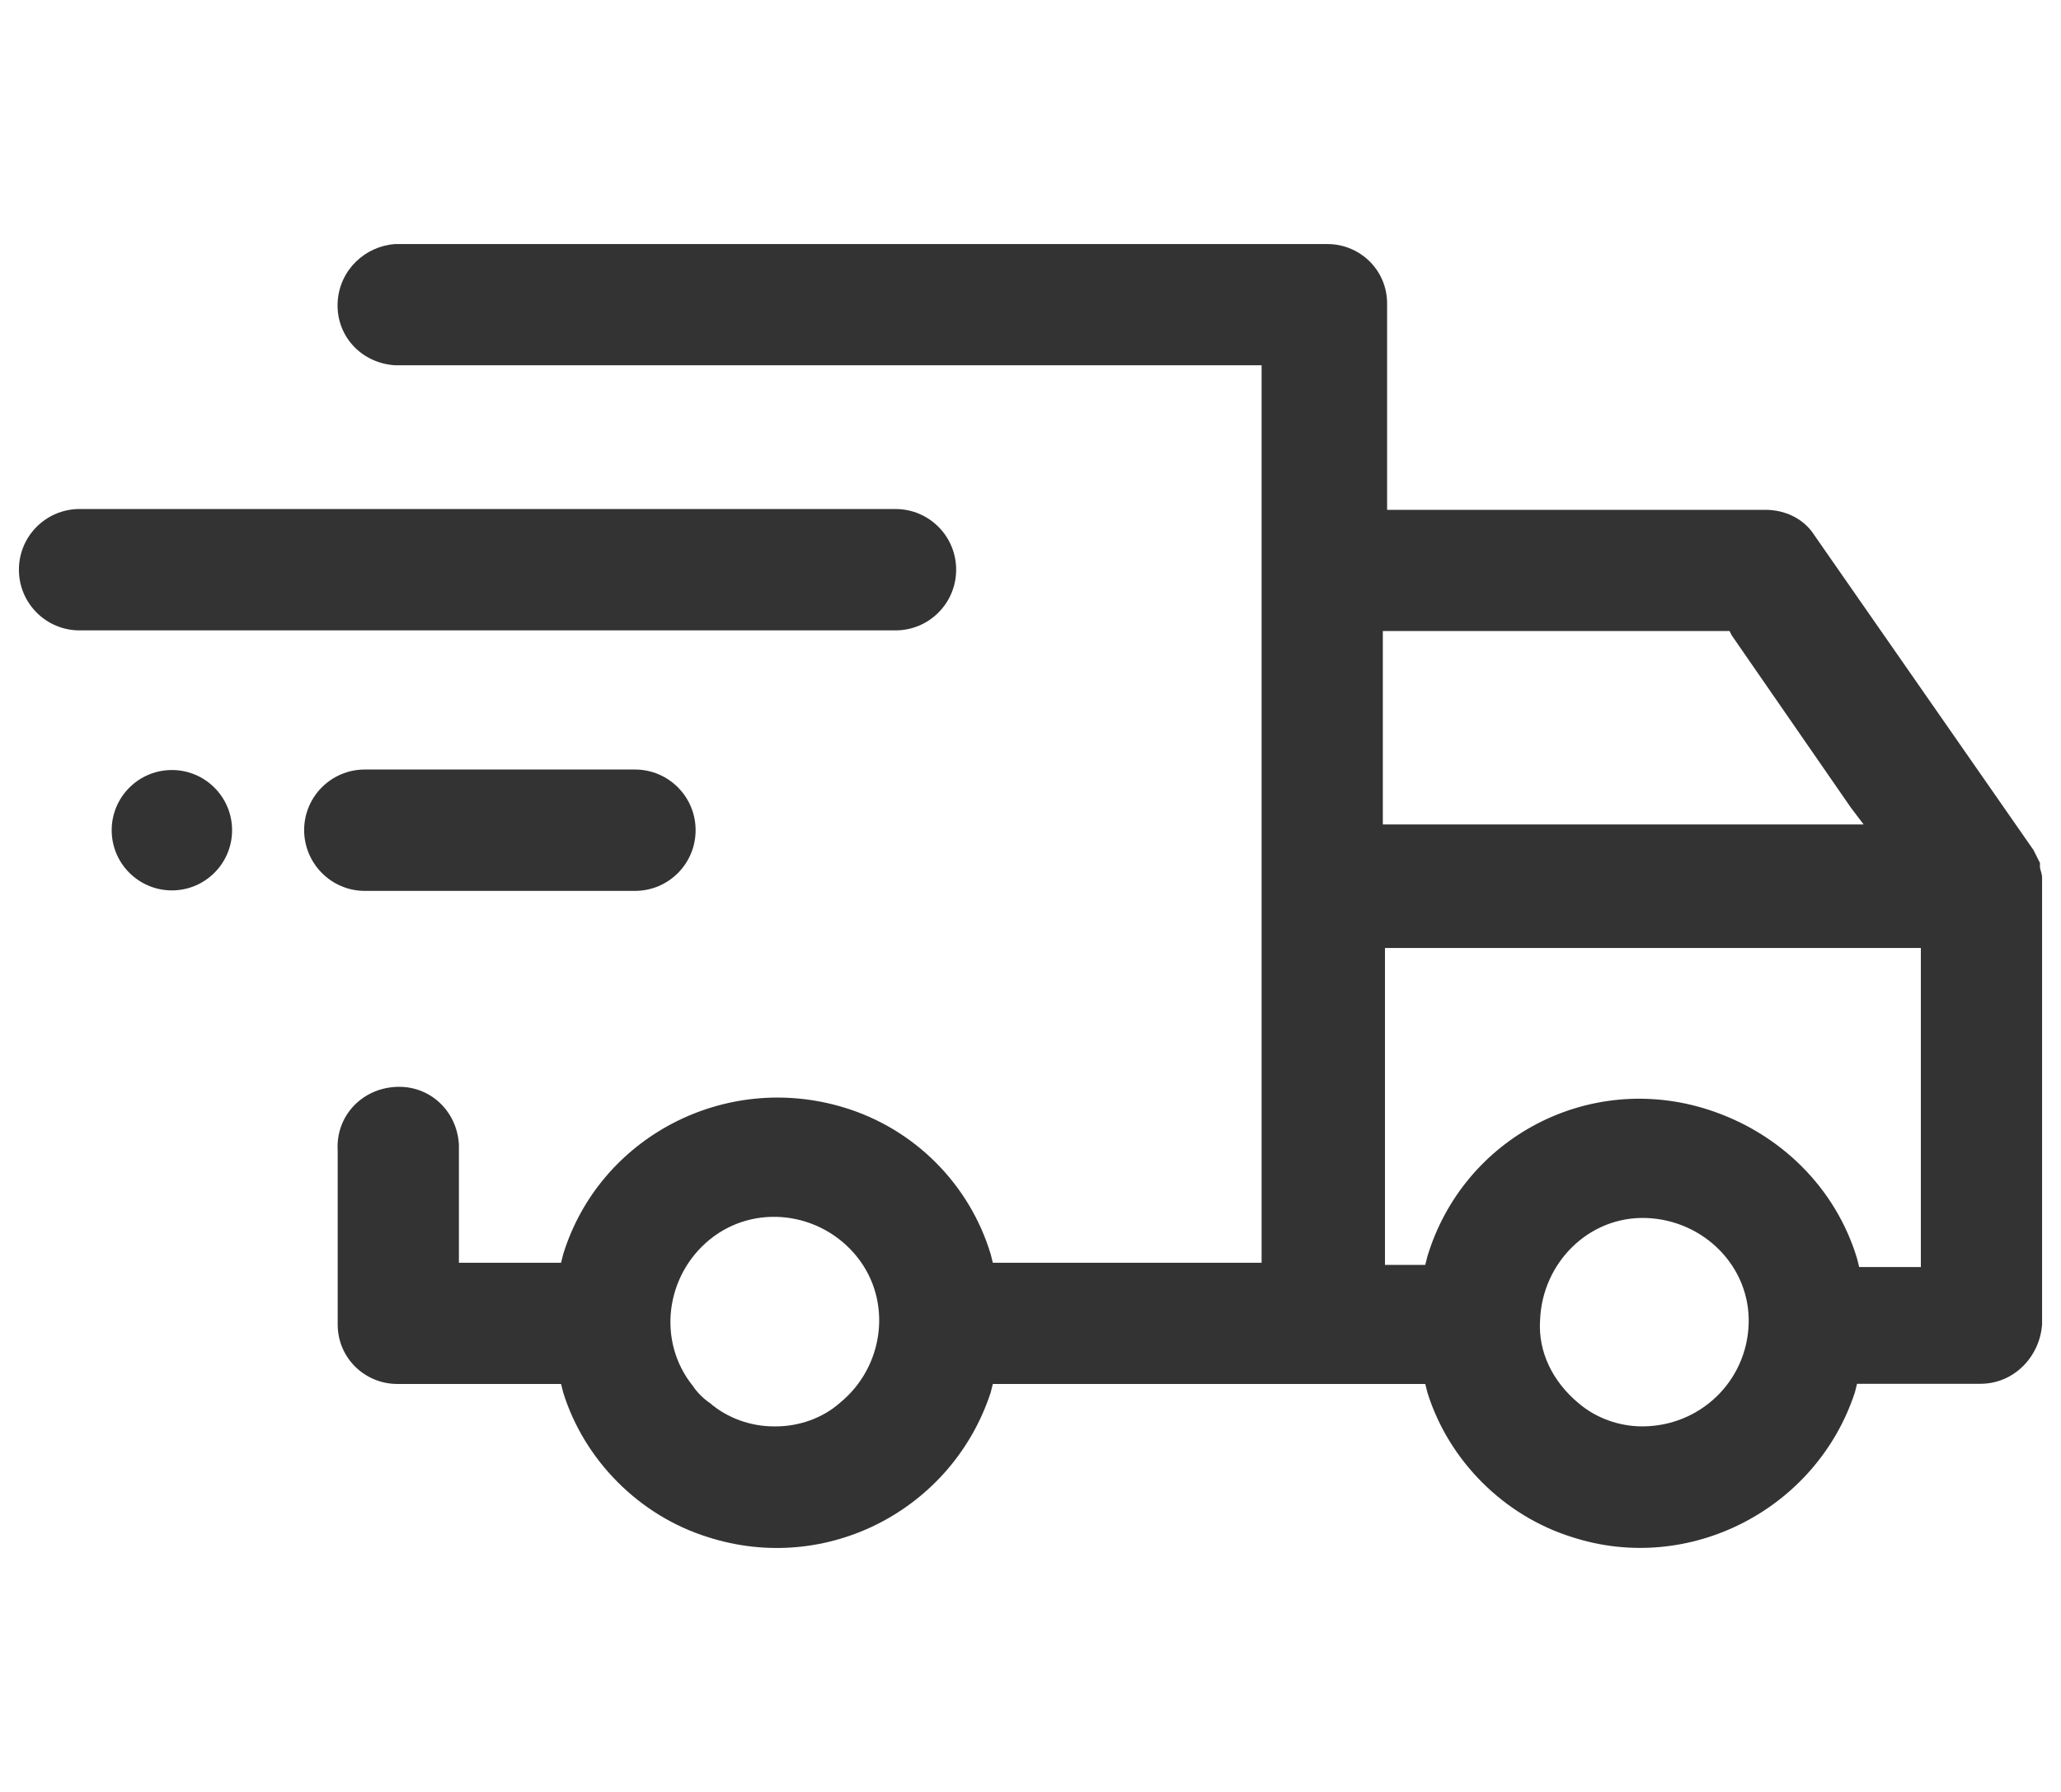 <?xml version="1.0" encoding="utf-8"?>
<!-- Generator: Adobe Illustrator 25.2.3, SVG Export Plug-In . SVG Version: 6.00 Build 0)  -->
<svg version="1.1" id="Capa_1" xmlns="http://www.w3.org/2000/svg" xmlns:xlink="http://www.w3.org/1999/xlink" x="0px" y="0px"
	 viewBox="0 0 125.3 108.96" style="enable-background:new 0 0 125.3 108.96;" xml:space="preserve">
<style type="text/css">
	.st0{fill:#333333;}
	.st1{fill:#3F72CE;}
</style>
<g>
	<path class="st0" d="M112.77,84.66l0.13-0.52h7.5c2.07,0,3.62-1.68,3.75-3.62V53.76v-0.13V53.5v-0.13c0-0.26-0.13-0.52-0.13-0.65
		V52.6v-0.13c-0.13-0.26-0.26-0.52-0.39-0.78l-13.32-19.14c-0.65-1.03-1.81-1.55-2.97-1.55H84.33V18.46c0-2.07-1.68-3.62-3.62-3.62
		h-0.13H24.02c-1.81,0.13-3.36,1.55-3.49,3.49c-0.13,2.07,1.42,3.75,3.49,3.88H76.7v54.57H60.36l-0.13-0.52
		c-1.29-4.27-4.65-7.63-8.92-8.92c-7.24-2.2-14.87,1.81-17.07,8.92l-0.13,0.52H27.9v-6.81c0-0.13,0-0.26,0-0.39
		c-0.13-2.07-1.81-3.62-3.88-3.49c-2.07,0.13-3.62,1.81-3.49,3.88v10.56c0,2.07,1.68,3.62,3.62,3.62h9.96l0.13,0.52
		c1.29,4.14,4.65,7.5,8.79,8.79c7.24,2.33,14.87-1.68,17.2-8.79l0.13-0.52h26.29l0.13,0.52c1.29,4.14,4.65,7.5,8.79,8.79
		C102.69,95.78,110.44,91.77,112.77,84.66z M51.05,85.31c-1.03,0.91-2.46,1.42-3.88,1.42h-0.13c-1.42,0-2.84-0.52-3.88-1.42
		c-0.39-0.26-0.78-0.65-1.03-1.03c-2.2-2.72-1.68-6.72,1.03-8.92c2.72-2.2,6.72-1.68,8.92,1.03C54.28,79.1,53.76,83.11,51.05,85.31z
		 M84.07,38.37h21.08l0.13,0.26l7.24,10.47l0.78,1.03H84.07l0,0V38.37z M86.78,76.39l-0.13,0.52H84.2l0,0V57.64h32.58v19.4h-3.75
		l-0.13-0.52c-1.29-4.27-4.65-7.63-9.05-9.05C96.61,65.14,88.98,69.15,86.78,76.39z M99.84,86.73c-1.42,0-2.84-0.52-3.88-1.42
		c-1.55-1.29-2.46-3.1-2.33-5.04c0.13-3.49,2.97-6.34,6.47-6.21c3.49,0.13,6.34,2.97,6.21,6.47
		C106.18,84.02,103.33,86.73,99.84,86.73z"/>
	<path class="st0" d="M4.84,38.33h49.6c2.04,0,3.69-1.65,3.69-3.69v0c0-2.04-1.65-3.69-3.69-3.69H4.84c-2.04,0-3.69,1.65-3.69,3.69
		v0C1.15,36.68,2.8,38.33,4.84,38.33z"/>
	<path class="st0" d="M22.18,54.17H38.6c2.04,0,3.69-1.65,3.69-3.69v0c0-2.04-1.65-3.69-3.69-3.69H22.18
		c-2.04,0-3.69,1.65-3.69,3.69v0C18.5,52.52,20.15,54.17,22.18,54.17z"/>
	<path class="st0" d="M10.45,54.14L10.45,54.14c2.02,0,3.66-1.64,3.66-3.66v0c0-2.02-1.64-3.66-3.66-3.66h0
		c-2.02,0-3.66,1.64-3.66,3.66v0C6.79,52.5,8.43,54.14,10.45,54.14z"/>
</g>
</svg>

